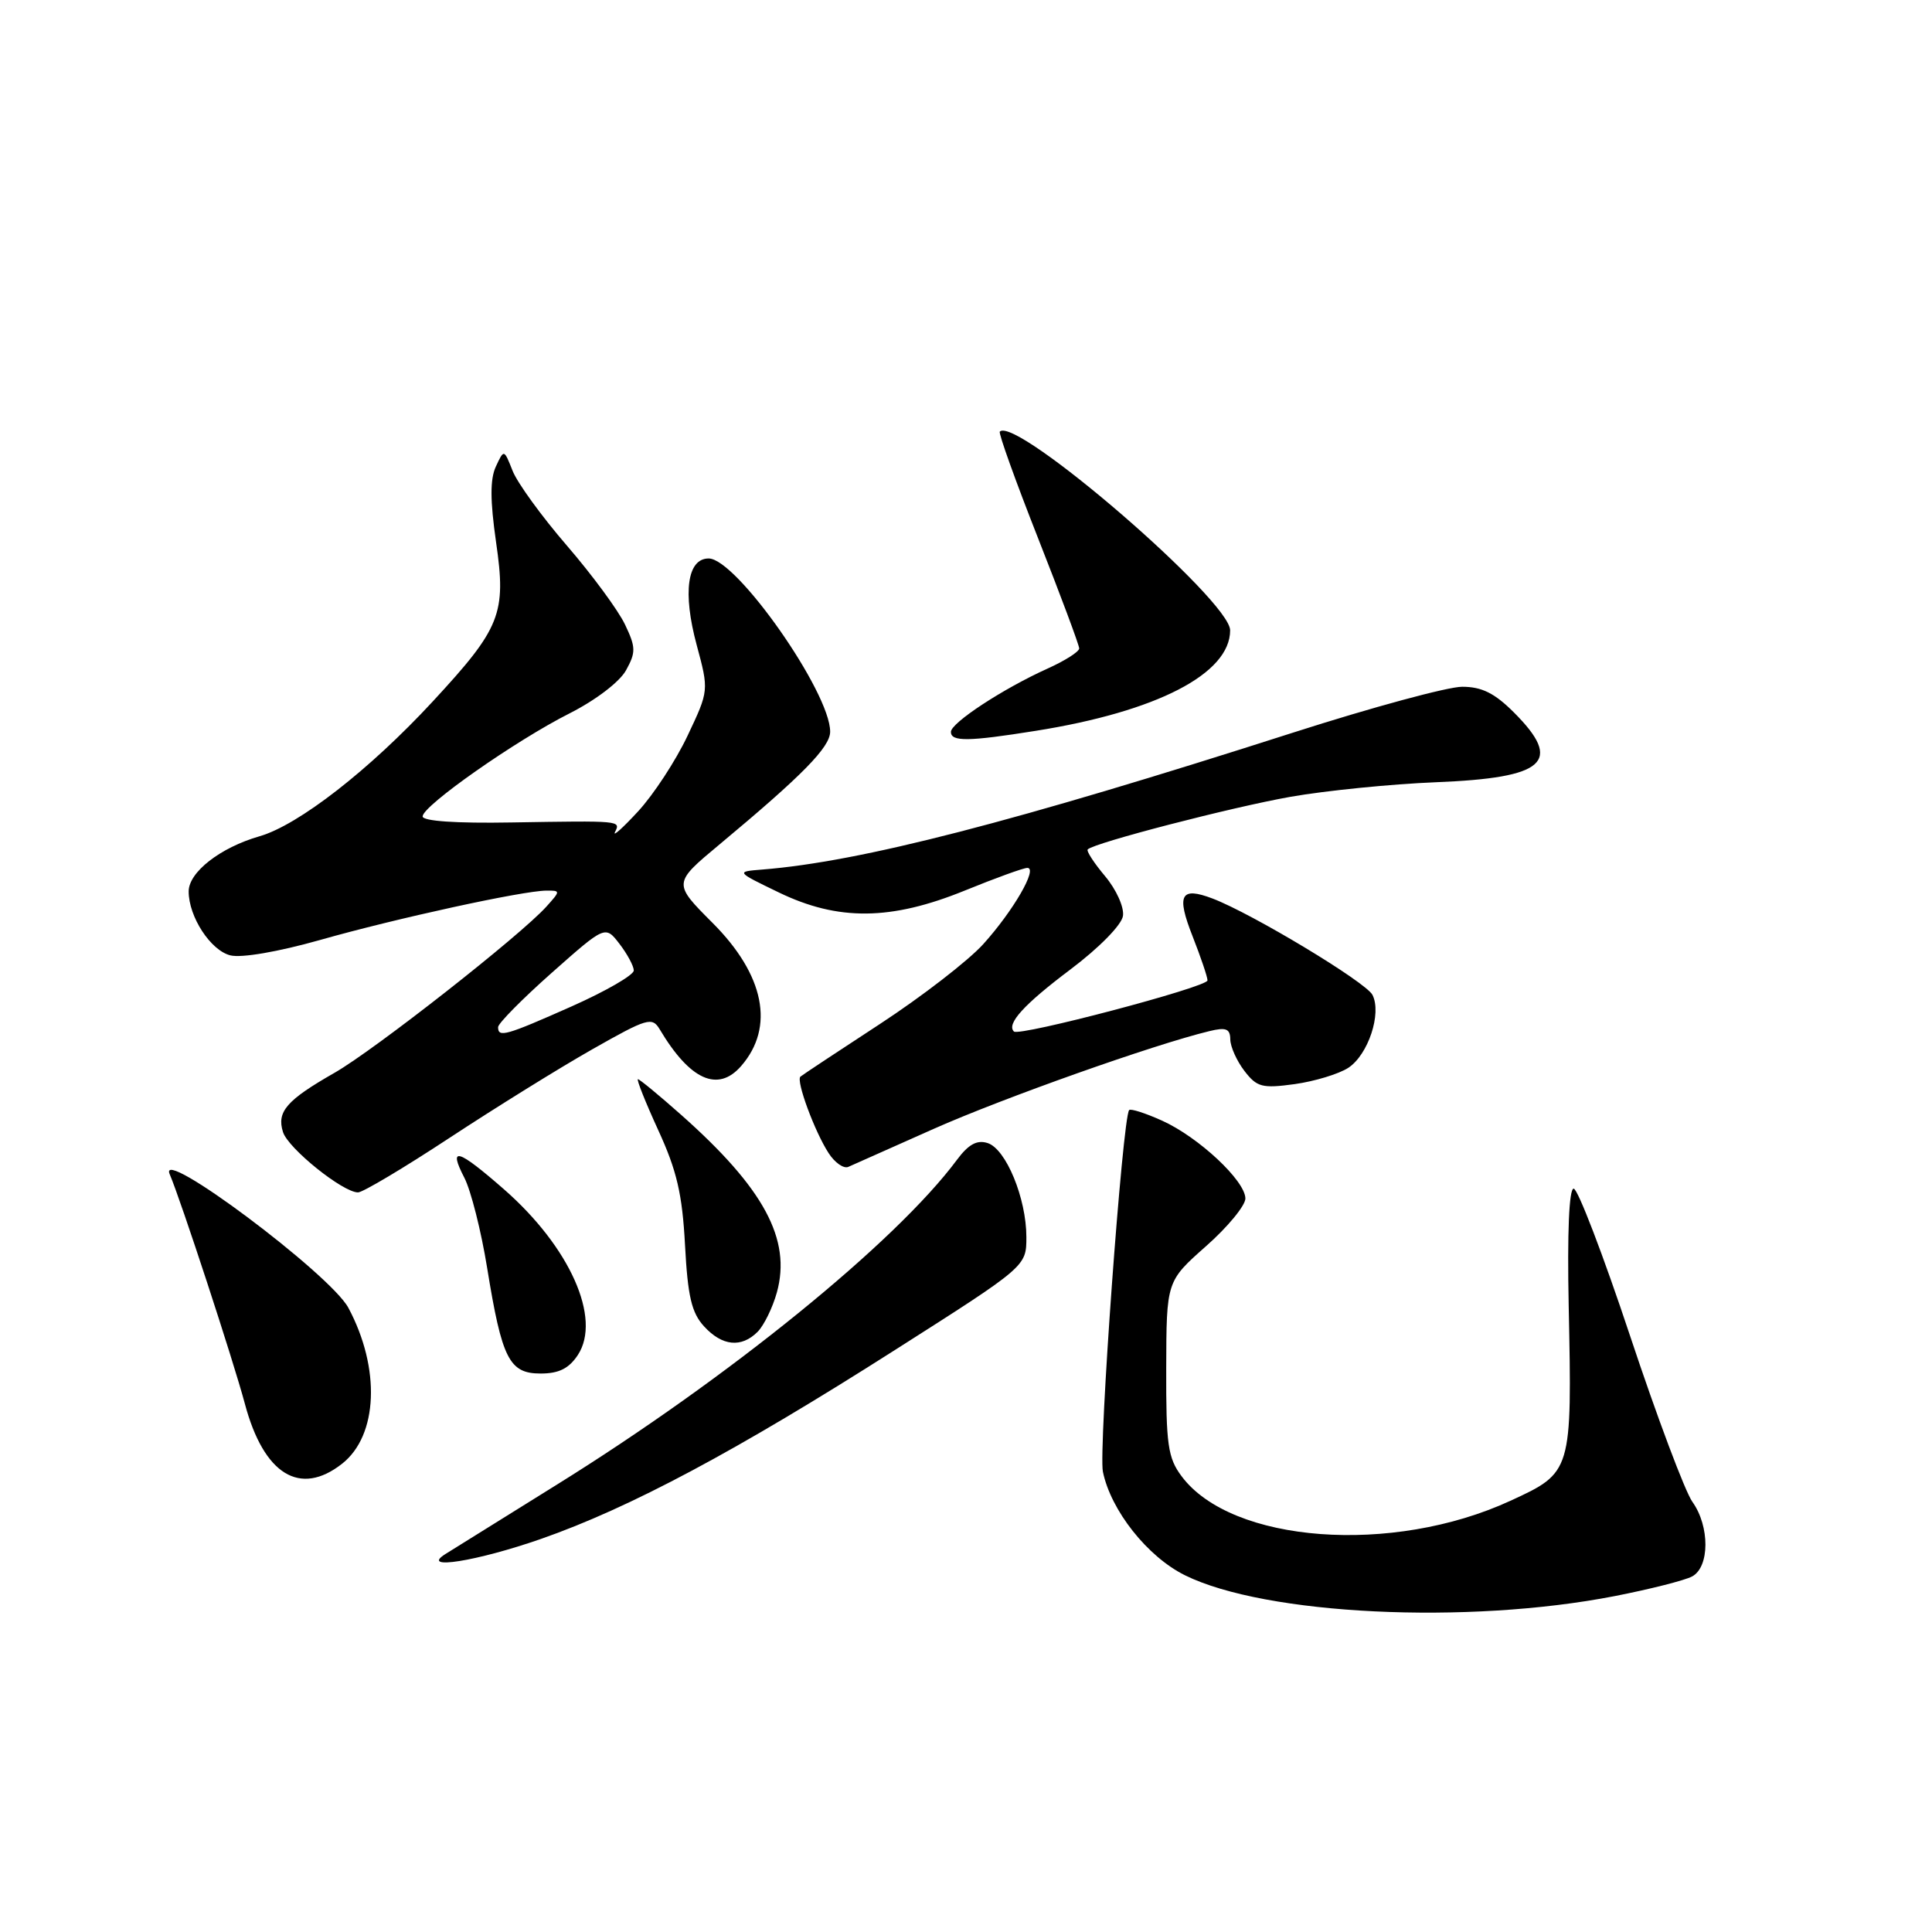 <?xml version="1.0" encoding="UTF-8" standalone="no"?>
<!DOCTYPE svg PUBLIC "-//W3C//DTD SVG 1.1//EN" "http://www.w3.org/Graphics/SVG/1.1/DTD/svg11.dtd" >
<svg xmlns="http://www.w3.org/2000/svg" xmlns:xlink="http://www.w3.org/1999/xlink" version="1.1" viewBox="0 0 256 256">
 <g >
 <path fill="currentColor"
d=" M 213.96 211.49 C 218.62 210.58 223.23 209.41 224.21 208.89 C 226.55 207.64 226.57 202.24 224.25 199.00 C 223.29 197.66 219.57 187.77 216.00 177.03 C 212.43 166.29 209.06 157.50 208.52 157.50 C 207.91 157.50 207.66 163.32 207.86 173.01 C 208.31 195.05 208.30 195.11 200.14 198.86 C 184.49 206.08 163.17 204.48 156.56 195.60 C 154.75 193.18 154.50 191.41 154.53 181.30 C 154.56 169.77 154.56 169.77 159.80 165.13 C 162.68 162.59 165.03 159.73 165.02 158.80 C 164.99 156.44 158.82 150.68 154.00 148.50 C 151.79 147.50 149.82 146.87 149.62 147.09 C 148.74 148.08 145.54 192.10 146.14 195.01 C 147.19 200.14 152.04 206.27 157.01 208.73 C 167.66 214.00 194.42 215.30 213.96 211.49 Z  M 71.67 203.92 C 83.44 199.81 97.59 192.26 118.62 178.86 C 136.00 167.80 136.00 167.80 136.00 163.92 C 136.00 158.79 133.30 152.23 130.86 151.46 C 129.46 151.01 128.33 151.63 126.81 153.67 C 118.72 164.57 96.54 182.58 73.76 196.74 C 66.47 201.28 59.83 205.41 59.00 205.93 C 55.59 208.09 63.18 206.88 71.67 203.92 Z  M 45.33 193.95 C 50.09 190.21 50.45 181.31 46.16 173.29 C 43.76 168.82 20.78 151.64 22.49 155.60 C 23.92 158.92 30.92 180.29 32.45 186.02 C 34.95 195.38 39.75 198.34 45.33 193.95 Z  M 76.57 179.54 C 79.74 174.70 75.51 165.23 66.77 157.58 C 60.64 152.22 59.35 151.84 61.53 156.06 C 62.40 157.75 63.76 163.12 64.55 168.01 C 66.51 180.09 67.48 182.00 71.64 182.00 C 74.06 182.00 75.39 181.33 76.57 179.54 Z  M 100.39 176.47 C 101.23 175.62 102.38 173.27 102.94 171.25 C 104.88 164.22 101.23 157.45 90.22 147.69 C 87.31 145.11 84.75 143.00 84.53 143.00 C 84.31 143.00 85.52 146.04 87.22 149.75 C 89.69 155.12 90.41 158.24 90.77 165.00 C 91.13 171.78 91.64 173.95 93.29 175.75 C 95.69 178.37 98.23 178.63 100.39 176.47 Z  M 59.60 150.75 C 65.67 146.76 74.16 141.49 78.48 139.04 C 85.78 134.90 86.41 134.71 87.42 136.40 C 91.43 143.13 95.13 144.79 98.21 141.25 C 102.69 136.10 101.30 129.17 94.41 122.28 C 89.17 117.03 89.17 117.03 95.33 111.90 C 106.34 102.73 110.00 99.00 110.00 96.95 C 110.00 91.71 97.57 74.00 93.90 74.00 C 91.07 74.00 90.44 78.51 92.31 85.45 C 93.94 91.50 93.94 91.50 91.10 97.50 C 89.54 100.80 86.59 105.30 84.56 107.50 C 82.53 109.70 81.15 110.94 81.49 110.25 C 82.25 108.73 82.34 108.74 67.75 108.98 C 60.43 109.11 56.00 108.80 56.00 108.18 C 56.00 106.77 68.32 98.13 75.48 94.52 C 78.92 92.78 82.10 90.36 82.95 88.82 C 84.27 86.43 84.26 85.77 82.81 82.74 C 81.92 80.87 78.46 76.17 75.12 72.30 C 71.78 68.43 68.54 63.97 67.92 62.38 C 66.78 59.50 66.78 59.50 65.70 61.83 C 64.93 63.50 64.94 66.32 65.73 71.83 C 67.11 81.33 66.36 83.20 57.33 92.96 C 48.96 102.01 39.54 109.33 34.39 110.81 C 29.18 112.31 25.00 115.57 25.00 118.12 C 25.00 121.48 27.91 125.94 30.52 126.59 C 31.99 126.96 36.86 126.12 42.42 124.55 C 52.48 121.69 69.27 118.03 72.40 118.01 C 74.28 118.00 74.28 118.04 72.40 120.13 C 68.99 123.93 49.63 139.12 44.33 142.15 C 37.97 145.78 36.64 147.31 37.50 150.01 C 38.19 152.18 45.43 158.00 47.44 158.00 C 48.07 158.00 53.54 154.74 59.60 150.75 Z  M 123.72 149.58 C 132.85 145.52 152.90 138.40 160.25 136.63 C 162.46 136.09 163.00 136.31 163.02 137.73 C 163.03 138.70 163.88 140.58 164.89 141.90 C 166.55 144.06 167.24 144.24 171.56 143.65 C 174.20 143.28 177.40 142.31 178.66 141.49 C 181.29 139.76 183.11 134.29 181.86 131.83 C 181.01 130.15 165.92 121.06 160.67 119.06 C 156.43 117.45 155.85 118.55 158.03 124.08 C 159.11 126.83 160.00 129.45 160.00 129.91 C 160.00 130.79 135.04 137.37 134.35 136.68 C 133.33 135.67 135.68 133.09 141.82 128.47 C 145.66 125.58 148.63 122.55 148.80 121.36 C 148.97 120.21 147.91 117.86 146.43 116.10 C 144.96 114.35 143.92 112.75 144.13 112.55 C 145.01 111.67 163.20 106.96 171.00 105.58 C 175.68 104.76 184.34 103.89 190.27 103.65 C 204.80 103.07 207.16 100.96 200.60 94.40 C 198.04 91.84 196.34 91.00 193.74 91.00 C 191.84 91.00 181.78 93.73 171.39 97.06 C 134.24 108.97 114.04 114.18 101.00 115.22 C 97.50 115.50 97.50 115.50 103.19 118.25 C 111.06 122.06 118.07 121.98 127.85 118.00 C 131.90 116.35 135.62 115.00 136.13 115.00 C 137.56 115.00 134.27 120.69 130.29 125.10 C 128.31 127.29 122.15 132.05 116.60 135.68 C 111.04 139.31 106.30 142.45 106.06 142.66 C 105.45 143.19 107.96 149.98 109.80 152.80 C 110.62 154.07 111.79 154.88 112.40 154.62 C 113.00 154.36 118.10 152.09 123.72 149.58 Z  M 137.23 96.84 C 153.29 94.29 163.00 89.27 163.00 83.52 C 163.00 79.57 134.60 55.07 132.48 57.19 C 132.28 57.38 134.57 63.75 137.56 71.34 C 140.55 78.93 143.00 85.49 143.00 85.92 C 143.00 86.35 141.13 87.54 138.85 88.57 C 132.94 91.23 126.00 95.78 126.00 96.98 C 126.00 98.29 128.29 98.27 137.23 96.84 Z  M 66.00 136.10 C 66.00 135.61 69.20 132.37 73.10 128.91 C 80.20 122.62 80.20 122.62 82.08 125.06 C 83.11 126.40 83.97 127.99 83.98 128.59 C 83.99 129.19 80.29 131.33 75.75 133.35 C 66.99 137.24 66.00 137.52 66.00 136.10 Z "/>
</g>
</svg>